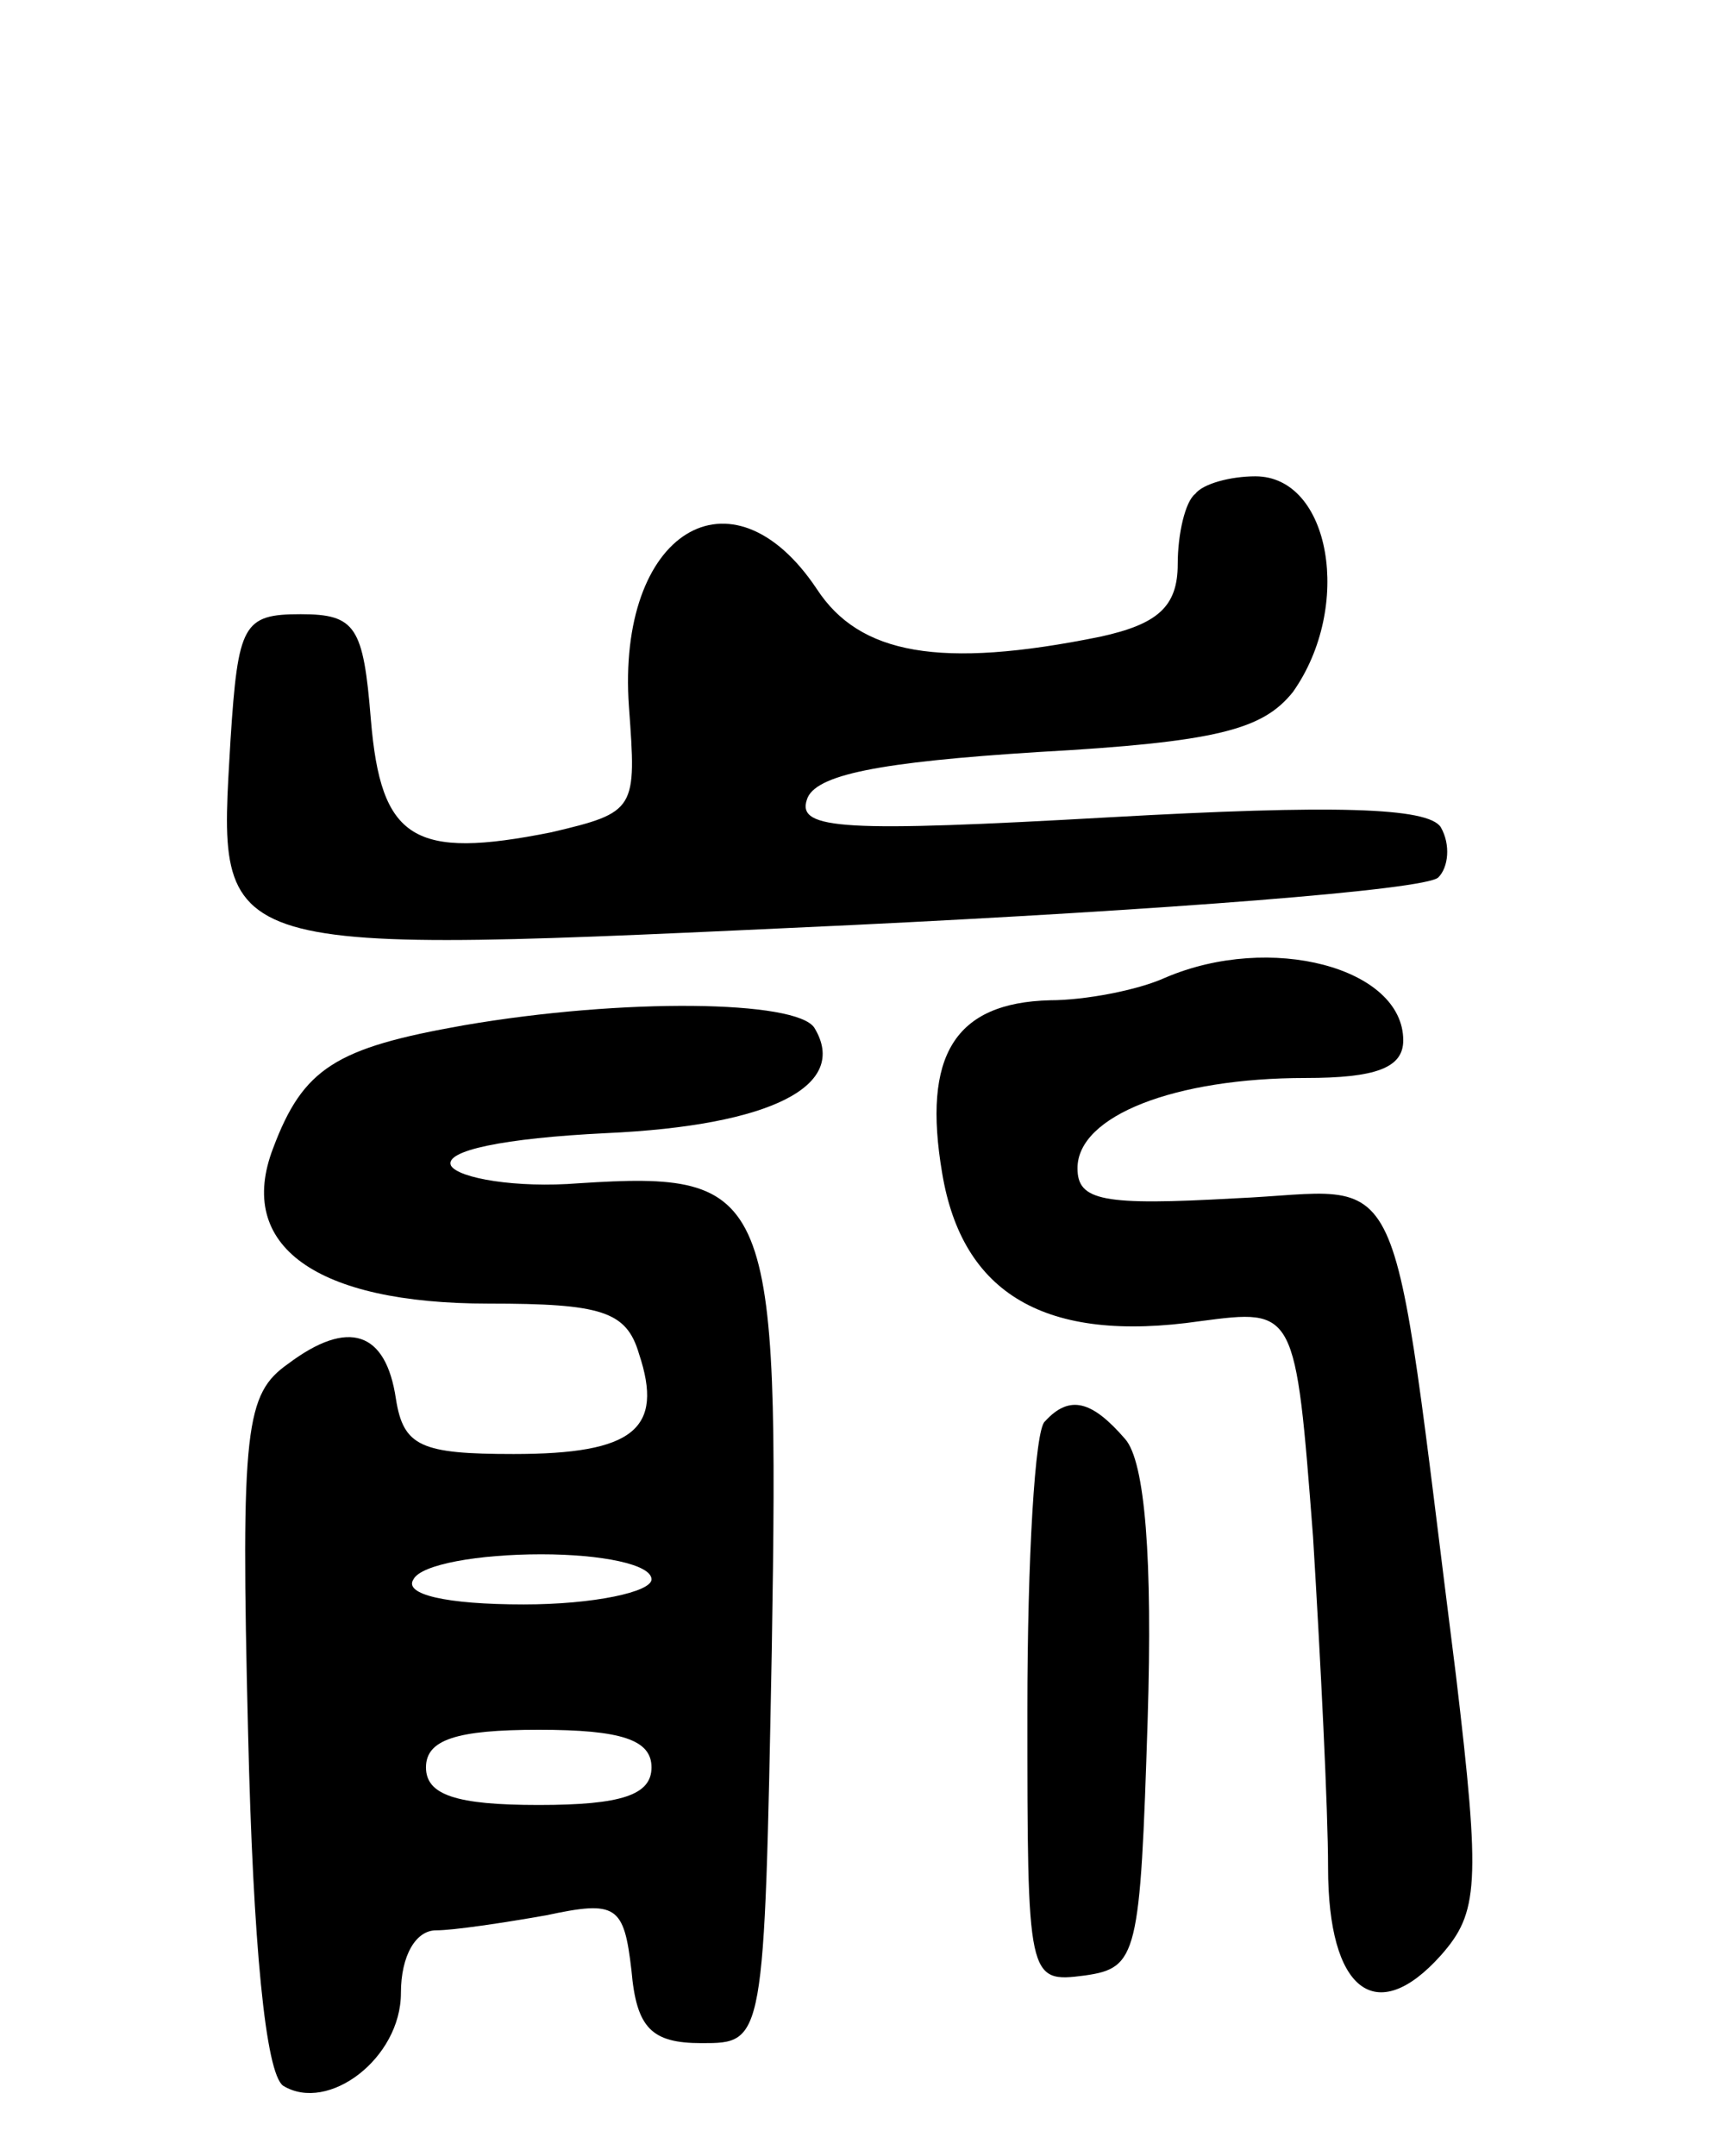 <svg version="1.0" xmlns="http://www.w3.org/2000/svg"
 width="69pt" height="86pt" viewBox="0 0 69 86"
 preserveAspectRatio="xMidYMid meet">
<g transform="translate(0,86) scale(0.1,-0.1)"
fill="#000000" stroke="none">
<path d="M477 663 c-4 -3 -7 -16 -7 -28 0 -17 -8 -24 -31 -29 -64 -13 -96 -7
-113 19 -34 51 -80 23 -75 -47 3 -41 3 -42 -31 -50 -55 -11 -68 -3 -72 45 -3
37 -6 42 -28 42 -23 0 -25 -4 -28 -50 -5 -88 -11 -86 248 -74 124 6 229 14
234 19 4 4 5 13 1 20 -5 8 -43 9 -132 4 -106 -6 -125 -5 -121 7 3 10 29 15 92
19 72 4 90 9 102 24 24 34 15 86 -15 86 -10 0 -21 -3 -24 -7z"/>
<path d="M465 470 c-11 -5 -32 -9 -46 -9 -38 -1 -51 -22 -43 -69 8 -48 41 -68
103 -59 38 5 38 5 45 -86 3 -49 6 -109 6 -132 0 -49 19 -64 45 -35 15 17 16
28 6 112 -27 213 -18 193 -88 190 -53 -3 -63 -1 -63 12 0 21 39 36 91 36 28 0
39 4 39 15 0 29 -53 43 -95 25z"/>
<path d="M185 451 c-51 -9 -64 -17 -76 -49 -15 -39 17 -62 86 -62 45 0 55 -3
60 -20 10 -30 -2 -40 -50 -40 -37 0 -44 3 -47 22 -4 27 -19 32 -43 14 -17 -12
-19 -25 -16 -147 2 -85 7 -136 14 -141 18 -11 47 11 47 37 0 15 6 25 14 25 7
0 27 3 44 6 28 6 31 4 34 -22 2 -23 8 -29 28 -29 25 0 25 0 28 157 3 183 0
191 -77 186 -25 -2 -48 2 -51 7 -3 6 21 11 62 13 66 3 97 19 83 42 -7 11 -76
12 -140 1z m75 -221 c0 -5 -23 -10 -51 -10 -31 0 -48 4 -44 10 3 6 26 10 51
10 24 0 44 -4 44 -10z m0 -75 c0 -11 -12 -15 -45 -15 -33 0 -45 4 -45 15 0 11
12 15 45 15 33 0 45 -4 45 -15z"/>
<path d="M417 293 c-4 -3 -7 -55 -7 -115 0 -108 0 -109 23 -106 21 3 22 8 25
102 2 64 -1 103 -9 112 -13 15 -22 18 -32 7z"/>
</g>
</svg>
